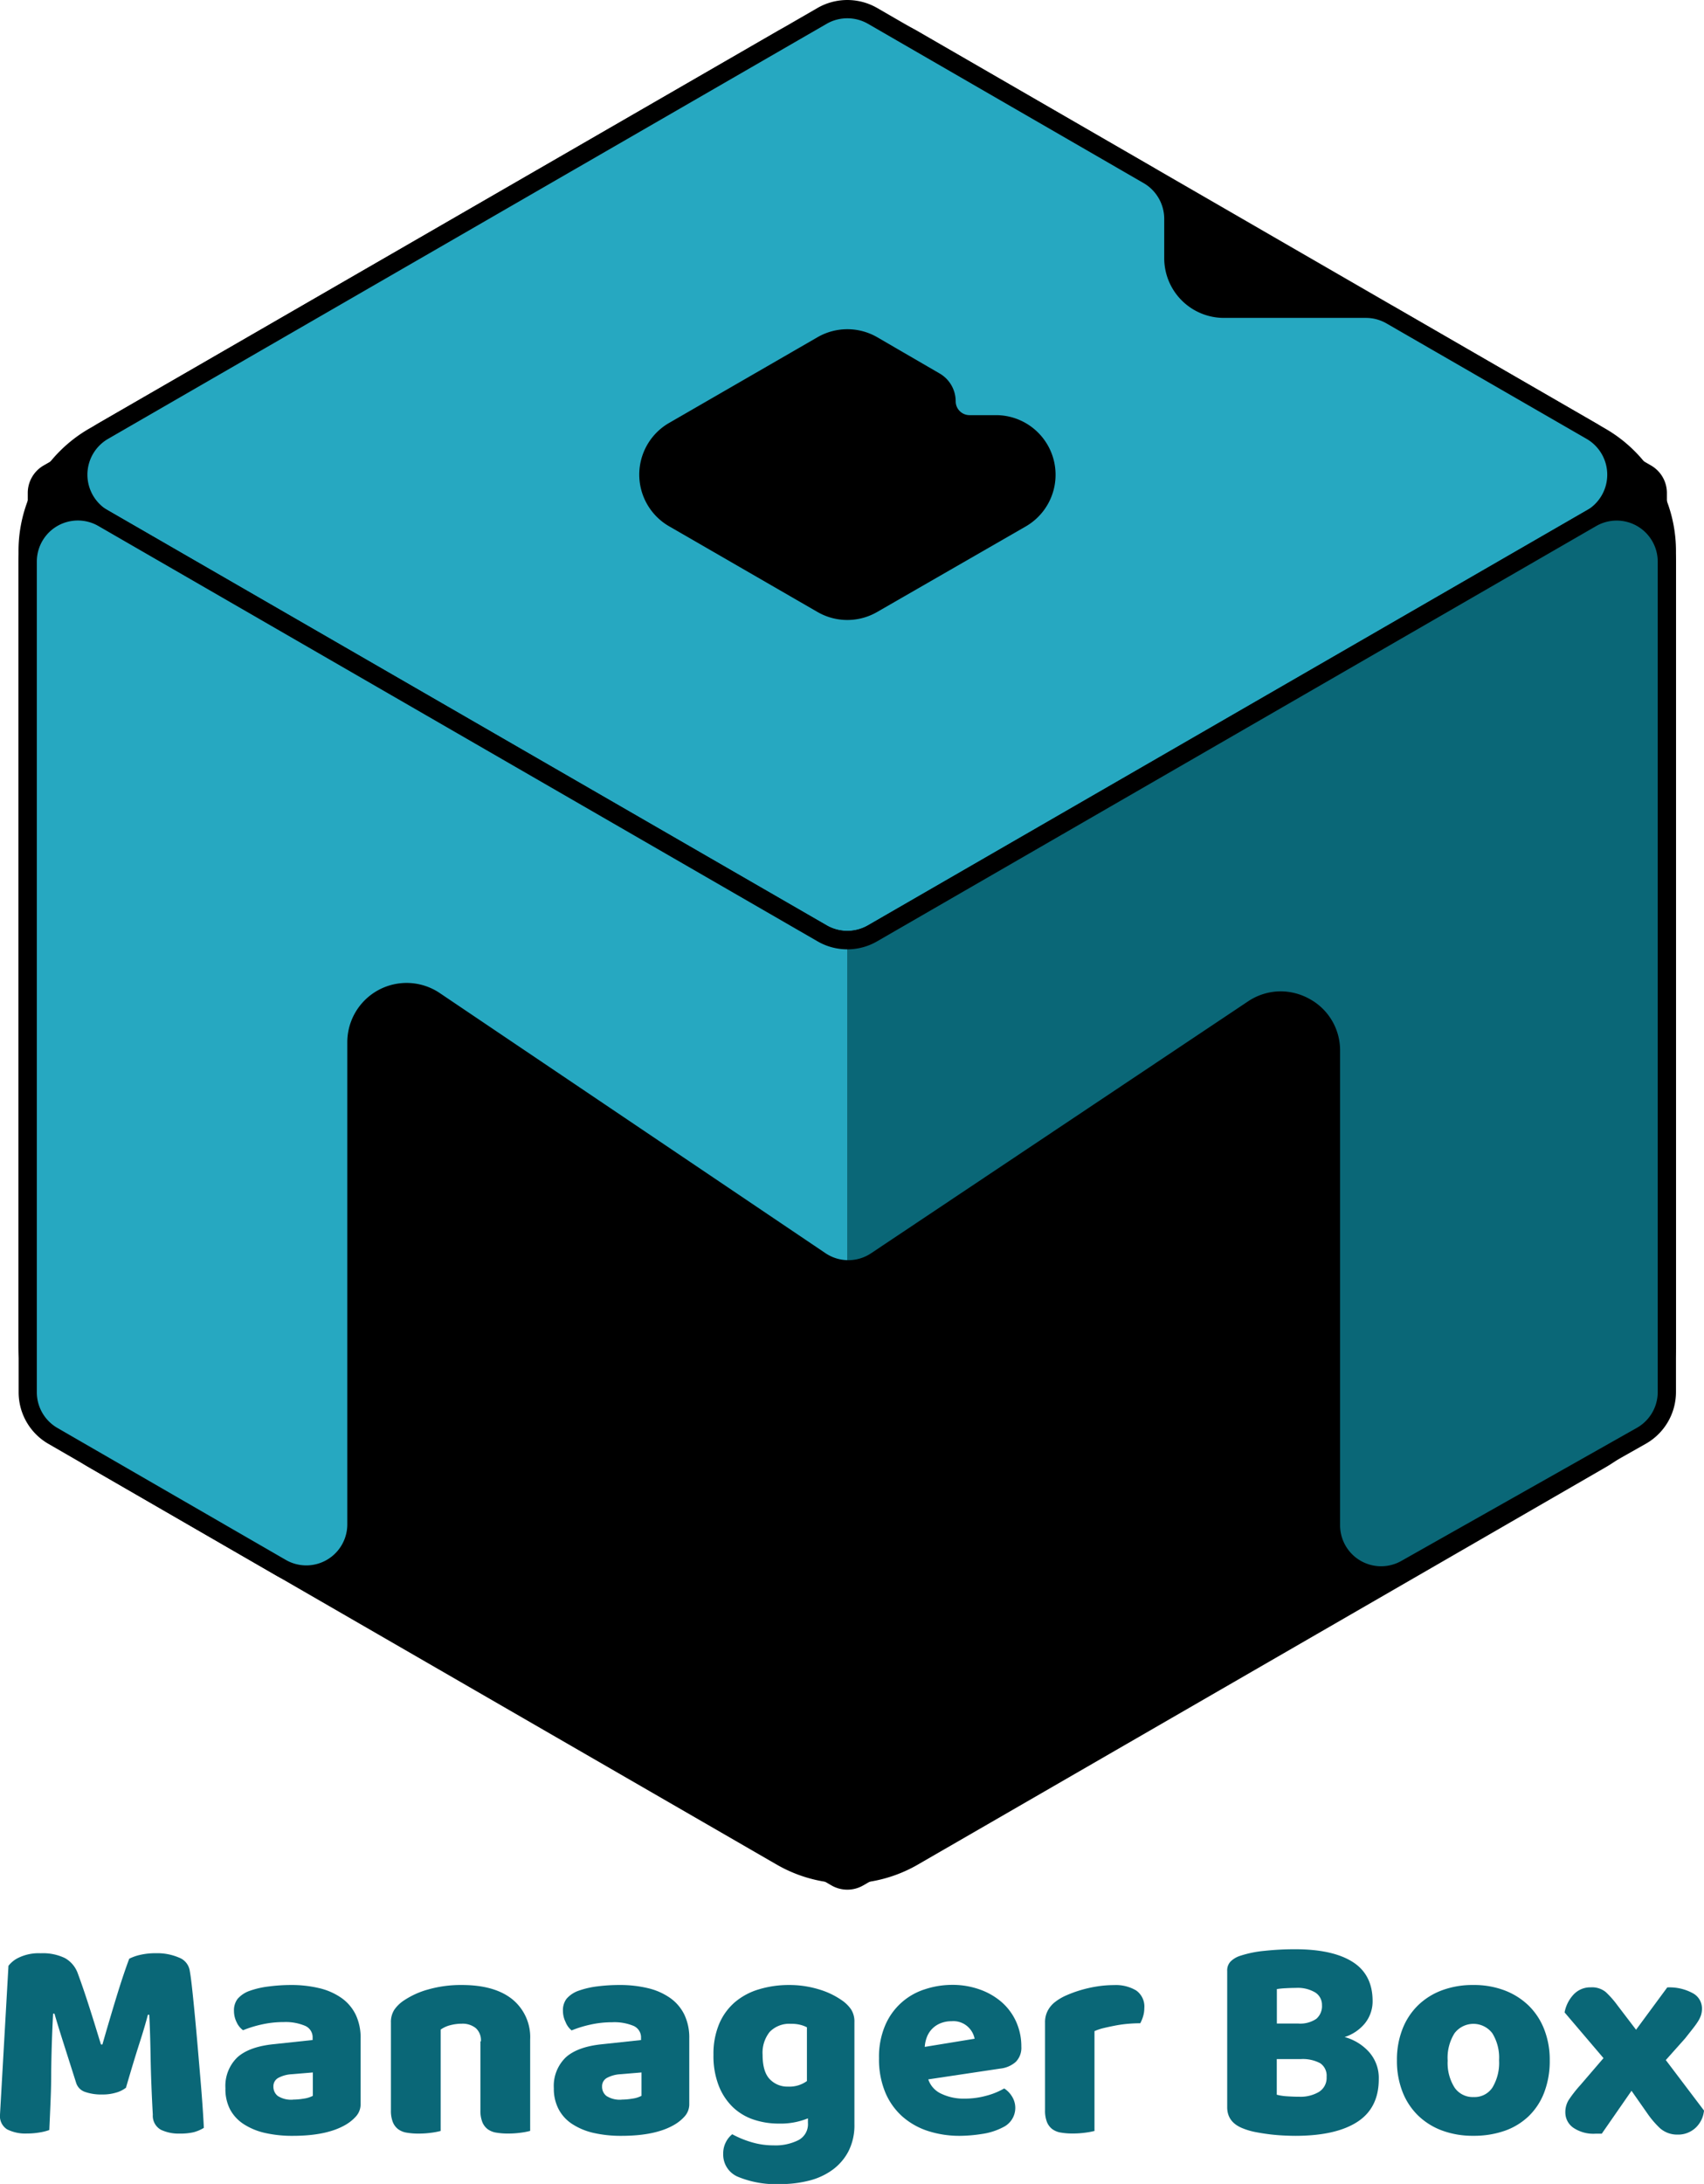 <svg id="Layer_1" data-name="Layer 1" xmlns="http://www.w3.org/2000/svg" viewBox="0 0 386.72 495.46"><defs><style>.cls-1{fill:#0a6777;}.cls-2{fill:#26a8c1;}</style></defs><title>500</title><path class="cls-1" d="M85.23,475.89A6.35,6.35,0,0,1,83,477a10.39,10.39,0,0,1-3.14.43,11.14,11.14,0,0,1-3.94-.59,3.17,3.17,0,0,1-2-2.05q-1.85-5.82-3-9.43T69,459.08H68.69q-0.2,3.91-.3,7.12t-0.13,6.25q0,3-.13,6.16t-0.3,6.88a11.87,11.87,0,0,1-2.25.56,16.9,16.9,0,0,1-2.78.23,9.21,9.21,0,0,1-4.53-.93A3.55,3.55,0,0,1,56.64,482l1.92-33.76a6.34,6.34,0,0,1,2.32-1.85,10.47,10.47,0,0,1,5-1,11.49,11.49,0,0,1,5.49,1.09A6.46,6.46,0,0,1,74.31,450q0.59,1.59,1.29,3.64T77,457.89q0.7,2.18,1.36,4.33l1.19,3.87h0.33q1.59-5.56,3.18-10.76t2.91-8.7a10.61,10.61,0,0,1,2.55-.89,15.28,15.28,0,0,1,3.47-.36,12.55,12.55,0,0,1,5.29,1,3.81,3.81,0,0,1,2.38,2.75q0.26,1.33.56,4.07t0.63,6.19q0.33,3.44.66,7.28t0.63,7.38q0.3,3.54.5,6.49T102.9,485a8.65,8.65,0,0,1-2.35,1,13.69,13.69,0,0,1-3.14.3,9.42,9.42,0,0,1-4.24-.86A3.64,3.64,0,0,1,91.32,482q-0.4-7.21-.5-13t-0.3-9.66H90.2q-0.66,2.58-1.92,6.49T85.23,475.89Z" transform="translate(-56.64 -2.27)"/><path class="cls-1" d="M122.63,452.59a27.21,27.21,0,0,1,6.52.73,14.59,14.59,0,0,1,5,2.22,10,10,0,0,1,3.21,3.77,12.08,12.08,0,0,1,1.12,5.39v14.83a4.11,4.11,0,0,1-1,2.81,9.57,9.57,0,0,1-2.28,1.89q-4.3,2.58-12.11,2.58a27.69,27.69,0,0,1-6.32-.66,14.93,14.93,0,0,1-4.83-2,9.1,9.1,0,0,1-3.11-3.38A10,10,0,0,1,107.8,476a9,9,0,0,1,2.71-7q2.71-2.45,8.41-3l8.67-.93v-0.46a2.84,2.84,0,0,0-1.69-2.75A11.36,11.36,0,0,0,121,461a22.53,22.53,0,0,0-4.9.53,26.13,26.13,0,0,0-4.3,1.32,4.58,4.58,0,0,1-1.46-1.82,5.76,5.76,0,0,1-.6-2.55,4.25,4.25,0,0,1,.83-2.75,6.41,6.41,0,0,1,2.55-1.75,20,20,0,0,1,4.53-1.06A39.41,39.41,0,0,1,122.63,452.59Zm0.53,26a14.75,14.75,0,0,0,2.48-.23,6.06,6.06,0,0,0,2-.63v-5.3l-4.76.4a7.35,7.35,0,0,0-3,.79,2.14,2.14,0,0,0-1.19,2,2.63,2.63,0,0,0,1,2.15A5.61,5.61,0,0,0,123.16,478.6Z" transform="translate(-56.64 -2.27)"/><path class="cls-1" d="M165.78,465.37a3.69,3.69,0,0,0-1.16-3,4.78,4.78,0,0,0-3.14-1,10.49,10.49,0,0,0-2.61.33,6.62,6.62,0,0,0-2.22,1v23a15.38,15.38,0,0,1-2.08.4,21.17,21.17,0,0,1-2.95.2,15.46,15.46,0,0,1-2.61-.2,4.44,4.44,0,0,1-2-.79,3.8,3.8,0,0,1-1.22-1.62,7,7,0,0,1-.43-2.68V461.13a5.1,5.1,0,0,1,.76-2.91,8,8,0,0,1,2.08-2.05,19,19,0,0,1,5.66-2.58,27.09,27.09,0,0,1,7.58-1q7.48,0,11.52,3.28a11.07,11.07,0,0,1,4,9.1v20.72a15.38,15.38,0,0,1-2.08.4,21.17,21.17,0,0,1-2.95.2,15.48,15.48,0,0,1-2.61-.2,4.44,4.44,0,0,1-2-.79,3.8,3.8,0,0,1-1.22-1.62,7,7,0,0,1-.43-2.68V465.37Z" transform="translate(-56.64 -2.27)"/><path class="cls-1" d="M197.22,452.59a27.21,27.21,0,0,1,6.52.73,14.59,14.59,0,0,1,5,2.22,10,10,0,0,1,3.21,3.77,12.08,12.08,0,0,1,1.12,5.39v14.83a4.11,4.11,0,0,1-1,2.81,9.57,9.57,0,0,1-2.28,1.89q-4.3,2.58-12.11,2.58a27.69,27.69,0,0,1-6.32-.66,14.93,14.93,0,0,1-4.83-2,9.1,9.1,0,0,1-3.11-3.38,10,10,0,0,1-1.09-4.76,9,9,0,0,1,2.71-7q2.71-2.45,8.41-3l8.67-.93v-0.46a2.84,2.84,0,0,0-1.69-2.75,11.36,11.36,0,0,0-4.86-.83,22.53,22.53,0,0,0-4.9.53,26.13,26.13,0,0,0-4.3,1.32A4.58,4.58,0,0,1,185,461a5.76,5.76,0,0,1-.6-2.55,4.25,4.25,0,0,1,.83-2.75,6.41,6.41,0,0,1,2.55-1.75,20,20,0,0,1,4.53-1.06A39.41,39.41,0,0,1,197.22,452.59Zm0.53,26a14.75,14.75,0,0,0,2.48-.23,6.06,6.06,0,0,0,2-.63v-5.3l-4.76.4a7.35,7.35,0,0,0-3,.79,2.14,2.14,0,0,0-1.19,2,2.63,2.63,0,0,0,1,2.15A5.61,5.61,0,0,0,197.75,478.6Z" transform="translate(-56.64 -2.27)"/><path class="cls-1" d="M235.67,452.59a23,23,0,0,1,6.85,1,18.07,18.07,0,0,1,5.19,2.48,8.06,8.06,0,0,1,2.08,2.05,5.1,5.1,0,0,1,.76,2.91v23.16a13,13,0,0,1-1.32,6.06,12.2,12.2,0,0,1-3.61,4.24,15.38,15.38,0,0,1-5.36,2.48,26.26,26.26,0,0,1-6.59.79,22.61,22.61,0,0,1-9.46-1.62,5.46,5.46,0,0,1-3.44-5.26,5.52,5.52,0,0,1,.63-2.68,5.31,5.31,0,0,1,1.42-1.75,22.28,22.28,0,0,0,4.34,1.79,17.24,17.24,0,0,0,5,.73,11.62,11.62,0,0,0,5.69-1.19A4.07,4.07,0,0,0,240,483.9v-1.06a16.43,16.43,0,0,1-6.62,1.19,17.76,17.76,0,0,1-5.66-.89,12.63,12.63,0,0,1-4.7-2.78,13.62,13.62,0,0,1-3.24-4.86,18.57,18.57,0,0,1-1.22-7.08,17.54,17.54,0,0,1,1.29-7,13.37,13.37,0,0,1,3.57-4.93,15,15,0,0,1,5.43-2.91A23.39,23.39,0,0,1,235.67,452.59Zm4.1,9.6a6.68,6.68,0,0,0-1.36-.53,7.93,7.93,0,0,0-2.22-.26,6.18,6.18,0,0,0-4.86,1.82,7.56,7.56,0,0,0-1.62,5.2q0,3.84,1.62,5.53a5.49,5.49,0,0,0,4.14,1.69,6.75,6.75,0,0,0,4.3-1.26V462.19Z" transform="translate(-56.64 -2.27)"/><path class="cls-1" d="M274.52,486.81a23.2,23.2,0,0,1-7.25-1.09,16.4,16.4,0,0,1-5.82-3.28,15.16,15.16,0,0,1-3.9-5.49,19.47,19.47,0,0,1-1.42-7.74,18.1,18.1,0,0,1,1.42-7.51,14.53,14.53,0,0,1,9-8.14,19.75,19.75,0,0,1,6.09-1,18.39,18.39,0,0,1,6.39,1.06,15.37,15.37,0,0,1,5,2.91,13,13,0,0,1,3.24,4.43,13.6,13.6,0,0,1,1.16,5.63,4.52,4.52,0,0,1-1.26,3.44,6.28,6.28,0,0,1-3.51,1.52L267.31,474a5.5,5.5,0,0,0,3,3.28,11.68,11.68,0,0,0,5.16,1.09,18.45,18.45,0,0,0,5.13-.69,16.29,16.29,0,0,0,3.94-1.62,5.57,5.57,0,0,1,1.79,1.85,4.86,4.86,0,0,1-2.05,6.95,14.73,14.73,0,0,1-4.76,1.52A33.62,33.62,0,0,1,274.52,486.81Zm-1.85-26a6.55,6.55,0,0,0-2.75.53,5.54,5.54,0,0,0-1.89,1.36,5.6,5.6,0,0,0-1.09,1.85,7.57,7.57,0,0,0-.43,2.08l11.32-1.85a5,5,0,0,0-1.46-2.65A4.88,4.88,0,0,0,272.67,460.8Z" transform="translate(-56.64 -2.27)"/><path class="cls-1" d="M305.1,485.68a15.38,15.38,0,0,1-2.08.4,21.17,21.17,0,0,1-2.95.2,15.46,15.46,0,0,1-2.61-.2,4.44,4.44,0,0,1-2-.79,3.8,3.8,0,0,1-1.22-1.62,7,7,0,0,1-.43-2.68V461.13a5.64,5.64,0,0,1,.56-2.61,6.12,6.12,0,0,1,1.62-2,11.68,11.68,0,0,1,2.61-1.56,27,27,0,0,1,3.34-1.22,28.31,28.31,0,0,1,3.71-.83,25,25,0,0,1,3.84-.3,9,9,0,0,1,5,1.22,4.44,4.44,0,0,1,1.85,4,6.38,6.38,0,0,1-.26,1.82,8.32,8.32,0,0,1-.66,1.62q-1.39,0-2.85.13t-2.85.4q-1.39.27-2.61,0.56a11.46,11.46,0,0,0-2.08.7v22.57Z" transform="translate(-56.64 -2.27)"/><path class="cls-1" d="M350.7,486.81q-1.13,0-2.65-.07t-3.14-.26q-1.62-.2-3.21-0.5a15.47,15.47,0,0,1-2.91-.83q-3.64-1.39-3.64-4.83V449.42a2.91,2.91,0,0,1,.76-2.15A5.44,5.44,0,0,1,338,446a25.28,25.28,0,0,1,5.63-1.16,64.87,64.87,0,0,1,6.95-.36q8.47,0,13,2.85t4.57,8.8a8,8,0,0,1-1.72,5.13,9.83,9.83,0,0,1-4.63,3.14,11.48,11.48,0,0,1,5.53,3.38,8.83,8.83,0,0,1,2.22,6.16q0,6.55-4.86,9.7T350.7,486.81Zm-4.3-25.48h4.83a6.5,6.5,0,0,0,4.14-1.06,3.79,3.79,0,0,0,1.29-3.11,3.32,3.32,0,0,0-1.49-2.85,7.73,7.73,0,0,0-4.47-1.06q-1,0-2.28.07a17.16,17.16,0,0,0-2,.2v7.81Zm0,16.15a11.76,11.76,0,0,0,2.38.36q1.45,0.1,2.78.1a8.19,8.19,0,0,0,4.4-1.09,3.73,3.73,0,0,0,1.75-3.41,3.4,3.4,0,0,0-1.46-3.11,8.42,8.42,0,0,0-4.44-.93H346.4v8.07Z" transform="translate(-56.64 -2.27)"/><path class="cls-1" d="M408.35,469.67a19.93,19.93,0,0,1-1.26,7.31,14.82,14.82,0,0,1-3.54,5.39,15.06,15.06,0,0,1-5.46,3.31,21.13,21.13,0,0,1-7.08,1.12,20,20,0,0,1-7.08-1.19,15.58,15.58,0,0,1-5.46-3.41,15.2,15.2,0,0,1-3.54-5.39,19.29,19.29,0,0,1-1.26-7.15,19.09,19.09,0,0,1,1.26-7.08,15.22,15.22,0,0,1,3.54-5.39,15.6,15.6,0,0,1,5.46-3.41,20,20,0,0,1,7.08-1.19,19.58,19.58,0,0,1,7.08,1.22,16,16,0,0,1,5.46,3.44,15.22,15.22,0,0,1,3.54,5.39A18.91,18.91,0,0,1,408.35,469.67Zm-23.16,0a10.46,10.46,0,0,0,1.56,6.19,5,5,0,0,0,4.34,2.15,4.85,4.85,0,0,0,4.27-2.18,10.85,10.85,0,0,0,1.49-6.16,10.51,10.51,0,0,0-1.52-6.12,5.38,5.38,0,0,0-8.6,0A10.49,10.49,0,0,0,385.18,469.67Z" transform="translate(-56.64 -2.27)"/><path class="cls-1" d="M411.72,458.81a8.08,8.08,0,0,1,2.08-4.1,5.2,5.2,0,0,1,3.87-1.59,4.92,4.92,0,0,1,3.38,1.06,21.11,21.11,0,0,1,2.65,3l4.24,5.56,7.08-9.6a11,11,0,0,1,5.76,1.29,3.92,3.92,0,0,1,2.12,3.48,4.94,4.94,0,0,1-.23,1.56,6.55,6.55,0,0,1-.7,1.42q-0.46.73-1.19,1.65l-1.72,2.18-4.37,4.9,8.67,11.45a6.15,6.15,0,0,1-2,4,5.81,5.81,0,0,1-4,1.46,5.88,5.88,0,0,1-4-1.46,21.29,21.29,0,0,1-2.88-3.38l-3.57-5.1-6.75,9.73c-0.22,0-.46,0-0.73,0l-0.66,0a8.12,8.12,0,0,1-5.13-1.39,4.23,4.23,0,0,1-1.75-3.44,5.22,5.22,0,0,1,.76-2.81,28.2,28.2,0,0,1,2.61-3.34l5.29-6.16Z" transform="translate(-56.64 -2.27)"/><path d="M431.34,326.81L252.54,430a7.2,7.2,0,0,1-7.2,0L66.54,326.81a7.2,7.2,0,0,1-3.6-6.24V114.11a7.2,7.2,0,0,1,3.6-6.24L245.34,4.64a7.2,7.2,0,0,1,7.2,0l178.8,103.23a7.2,7.2,0,0,1,3.6,6.24V320.58A7.2,7.2,0,0,1,431.34,326.81Z" transform="translate(-56.64 -2.27)"/><path d="M248.94,429.56a32,32,0,0,1-16-4.27L76.84,335.16a32,32,0,0,1-16-27.68V127.21a32.06,32.06,0,0,1,16-27.68L233,9.39a32.07,32.07,0,0,1,32,0L421,99.53a32.06,32.06,0,0,1,16,27.68V307.48a32,32,0,0,1-16,27.68L264.92,425.29A32,32,0,0,1,248.94,429.56Zm0-420.28A27.81,27.81,0,0,0,235,13L78.92,103.12A27.91,27.91,0,0,0,65,127.21V307.48a27.89,27.89,0,0,0,13.9,24.09L235,421.7a27.92,27.92,0,0,0,27.82,0L419,331.57a27.89,27.89,0,0,0,13.9-24.09V127.21A27.91,27.91,0,0,0,419,103.12L262.85,13A27.81,27.81,0,0,0,248.94,9.27Z" transform="translate(-56.64 -2.27)"/><path class="cls-2" d="M366.63,72.32H334.39a11.46,11.46,0,0,1-11.46-11.46V51.92A11.46,11.46,0,0,0,317.21,42L254.67,5.87a11.46,11.46,0,0,0-11.46,0L80.13,100a11.46,11.46,0,0,0,0,19.85L243.21,214a11.46,11.46,0,0,0,11.46,0l163.08-94.13a11.46,11.46,0,0,0,0-19.85L372.36,73.86A11.46,11.46,0,0,0,366.63,72.32Zm-123.42,67-33.69-19.45a11.46,11.46,0,0,1,0-19.85l33.69-19.45a11.46,11.46,0,0,1,11.46,0l14.18,8.19a5.21,5.21,0,0,1,2.61,4.51h0a5.21,5.21,0,0,0,5.21,5.21h6a11.46,11.46,0,0,1,5.73,1.53h0a11.46,11.46,0,0,1,0,19.85l-33.69,19.44A11.46,11.46,0,0,1,243.21,139.32Z" transform="translate(-56.64 -2.27)"/><path d="M248.94,217.62a13.5,13.5,0,0,1-6.76-1.81L79.09,121.68a13.53,13.53,0,0,1,0-23.44L242.17,4.08a13.58,13.58,0,0,1,13.54,0L318.24,40.2A13.57,13.57,0,0,1,325,51.92v8.95a9.39,9.39,0,0,0,9.38,9.38h32.24a13.55,13.55,0,0,1,6.76,1.81l45.38,26.18a13.53,13.53,0,0,1,0,23.44L255.7,215.81A13.5,13.5,0,0,1,248.94,217.62Zm0-211.2a9.38,9.38,0,0,0-4.69,1.25L81.17,101.83a9.39,9.39,0,0,0,0,16.26l163.08,94.13a9.41,9.41,0,0,0,9.38,0l163.08-94.13a9.39,9.39,0,0,0,0-16.26L371.32,75.65a9.39,9.39,0,0,0-4.69-1.26H334.39a13.55,13.55,0,0,1-13.53-13.53V51.92a9.4,9.4,0,0,0-4.69-8.12L253.63,7.67A9.38,9.38,0,0,0,248.94,6.42Zm0,136.5a13.5,13.5,0,0,1-6.76-1.81l-33.69-19.45a13.53,13.53,0,0,1,0-23.44l33.69-19.45a13.55,13.55,0,0,1,13.54,0L269.89,87a7.3,7.3,0,0,1,3.64,6.31,3.14,3.14,0,0,0,3.14,3.14h6a13.53,13.53,0,0,1,6.76,25.25L255.7,141.11A13.5,13.5,0,0,1,248.94,142.92Zm-4.69-5.4a9.41,9.41,0,0,0,9.38,0l33.69-19.44a9.39,9.39,0,0,0-4.69-17.51h-6a7.3,7.3,0,0,1-7.29-7.29,3.15,3.15,0,0,0-1.57-2.72l-14.18-8.19a9.42,9.42,0,0,0-9.39,0l-33.69,19.45a9.38,9.38,0,0,0,0,16.26Z" transform="translate(-56.64 -2.27)"/><path class="cls-1" d="M417.86,119.83L254.63,214a11.37,11.37,0,0,1-5.69,1.52v74.65a11.36,11.36,0,0,0,6.53-1.9L341,231.19a11.39,11.39,0,0,1,17.71,9.47V348.28a11.39,11.39,0,0,0,17,9.92L429.15,328a11.39,11.39,0,0,0,5.79-9.92V129.69A11.39,11.39,0,0,0,417.86,119.83Z" transform="translate(-56.64 -2.27)"/><path class="cls-2" d="M248.94,215.57a11.37,11.37,0,0,1-5.69-1.52L80,119.83a11.39,11.39,0,0,0-17.08,9.86V318.15A11.39,11.39,0,0,0,68.63,328l51.8,29.92a11.39,11.39,0,0,0,17.08-9.86V238.74a11.39,11.39,0,0,1,17.75-9.44l87.52,59a11.37,11.37,0,0,0,6.16,1.93V215.57Z" transform="translate(-56.64 -2.27)"/><path d="M370.07,361.76a13.51,13.51,0,0,1-13.46-13.48V240.66a9.31,9.31,0,0,0-14.48-7.74L256.62,290a13.42,13.42,0,0,1-15,0L154.1,231a9.31,9.31,0,0,0-14.52,7.72V348.07a13.46,13.46,0,0,1-20.19,11.66L67.6,329.81a13.49,13.49,0,0,1-6.73-11.66V129.69A13.46,13.46,0,0,1,81.06,118l163.22,94.21a9.35,9.35,0,0,0,9.31,0L416.82,118A13.46,13.46,0,0,1,437,129.69V318.08a13.5,13.5,0,0,1-6.84,11.72L376.7,360A13.43,13.43,0,0,1,370.07,361.76ZM347.28,227.17a13.49,13.49,0,0,1,6.37,1.62,13.27,13.27,0,0,1,7.12,11.87V348.28a9.31,9.31,0,0,0,13.89,8.11l53.47-30.2a9.33,9.33,0,0,0,4.73-8.11V129.69a9.32,9.32,0,0,0-14-8.06L255.67,215.84a13.49,13.49,0,0,1-13.46,0L79,121.62a9.31,9.31,0,0,0-14,8.06V318.15a9.34,9.34,0,0,0,4.66,8.06l51.8,29.92a9.31,9.31,0,0,0,14-8.06V238.74a13.46,13.46,0,0,1,21-11.17l87.52,59a9.29,9.29,0,0,0,10.38,0l85.51-57.12A13.37,13.37,0,0,1,347.28,227.17Z" transform="translate(-56.64 -2.27)"/></svg>